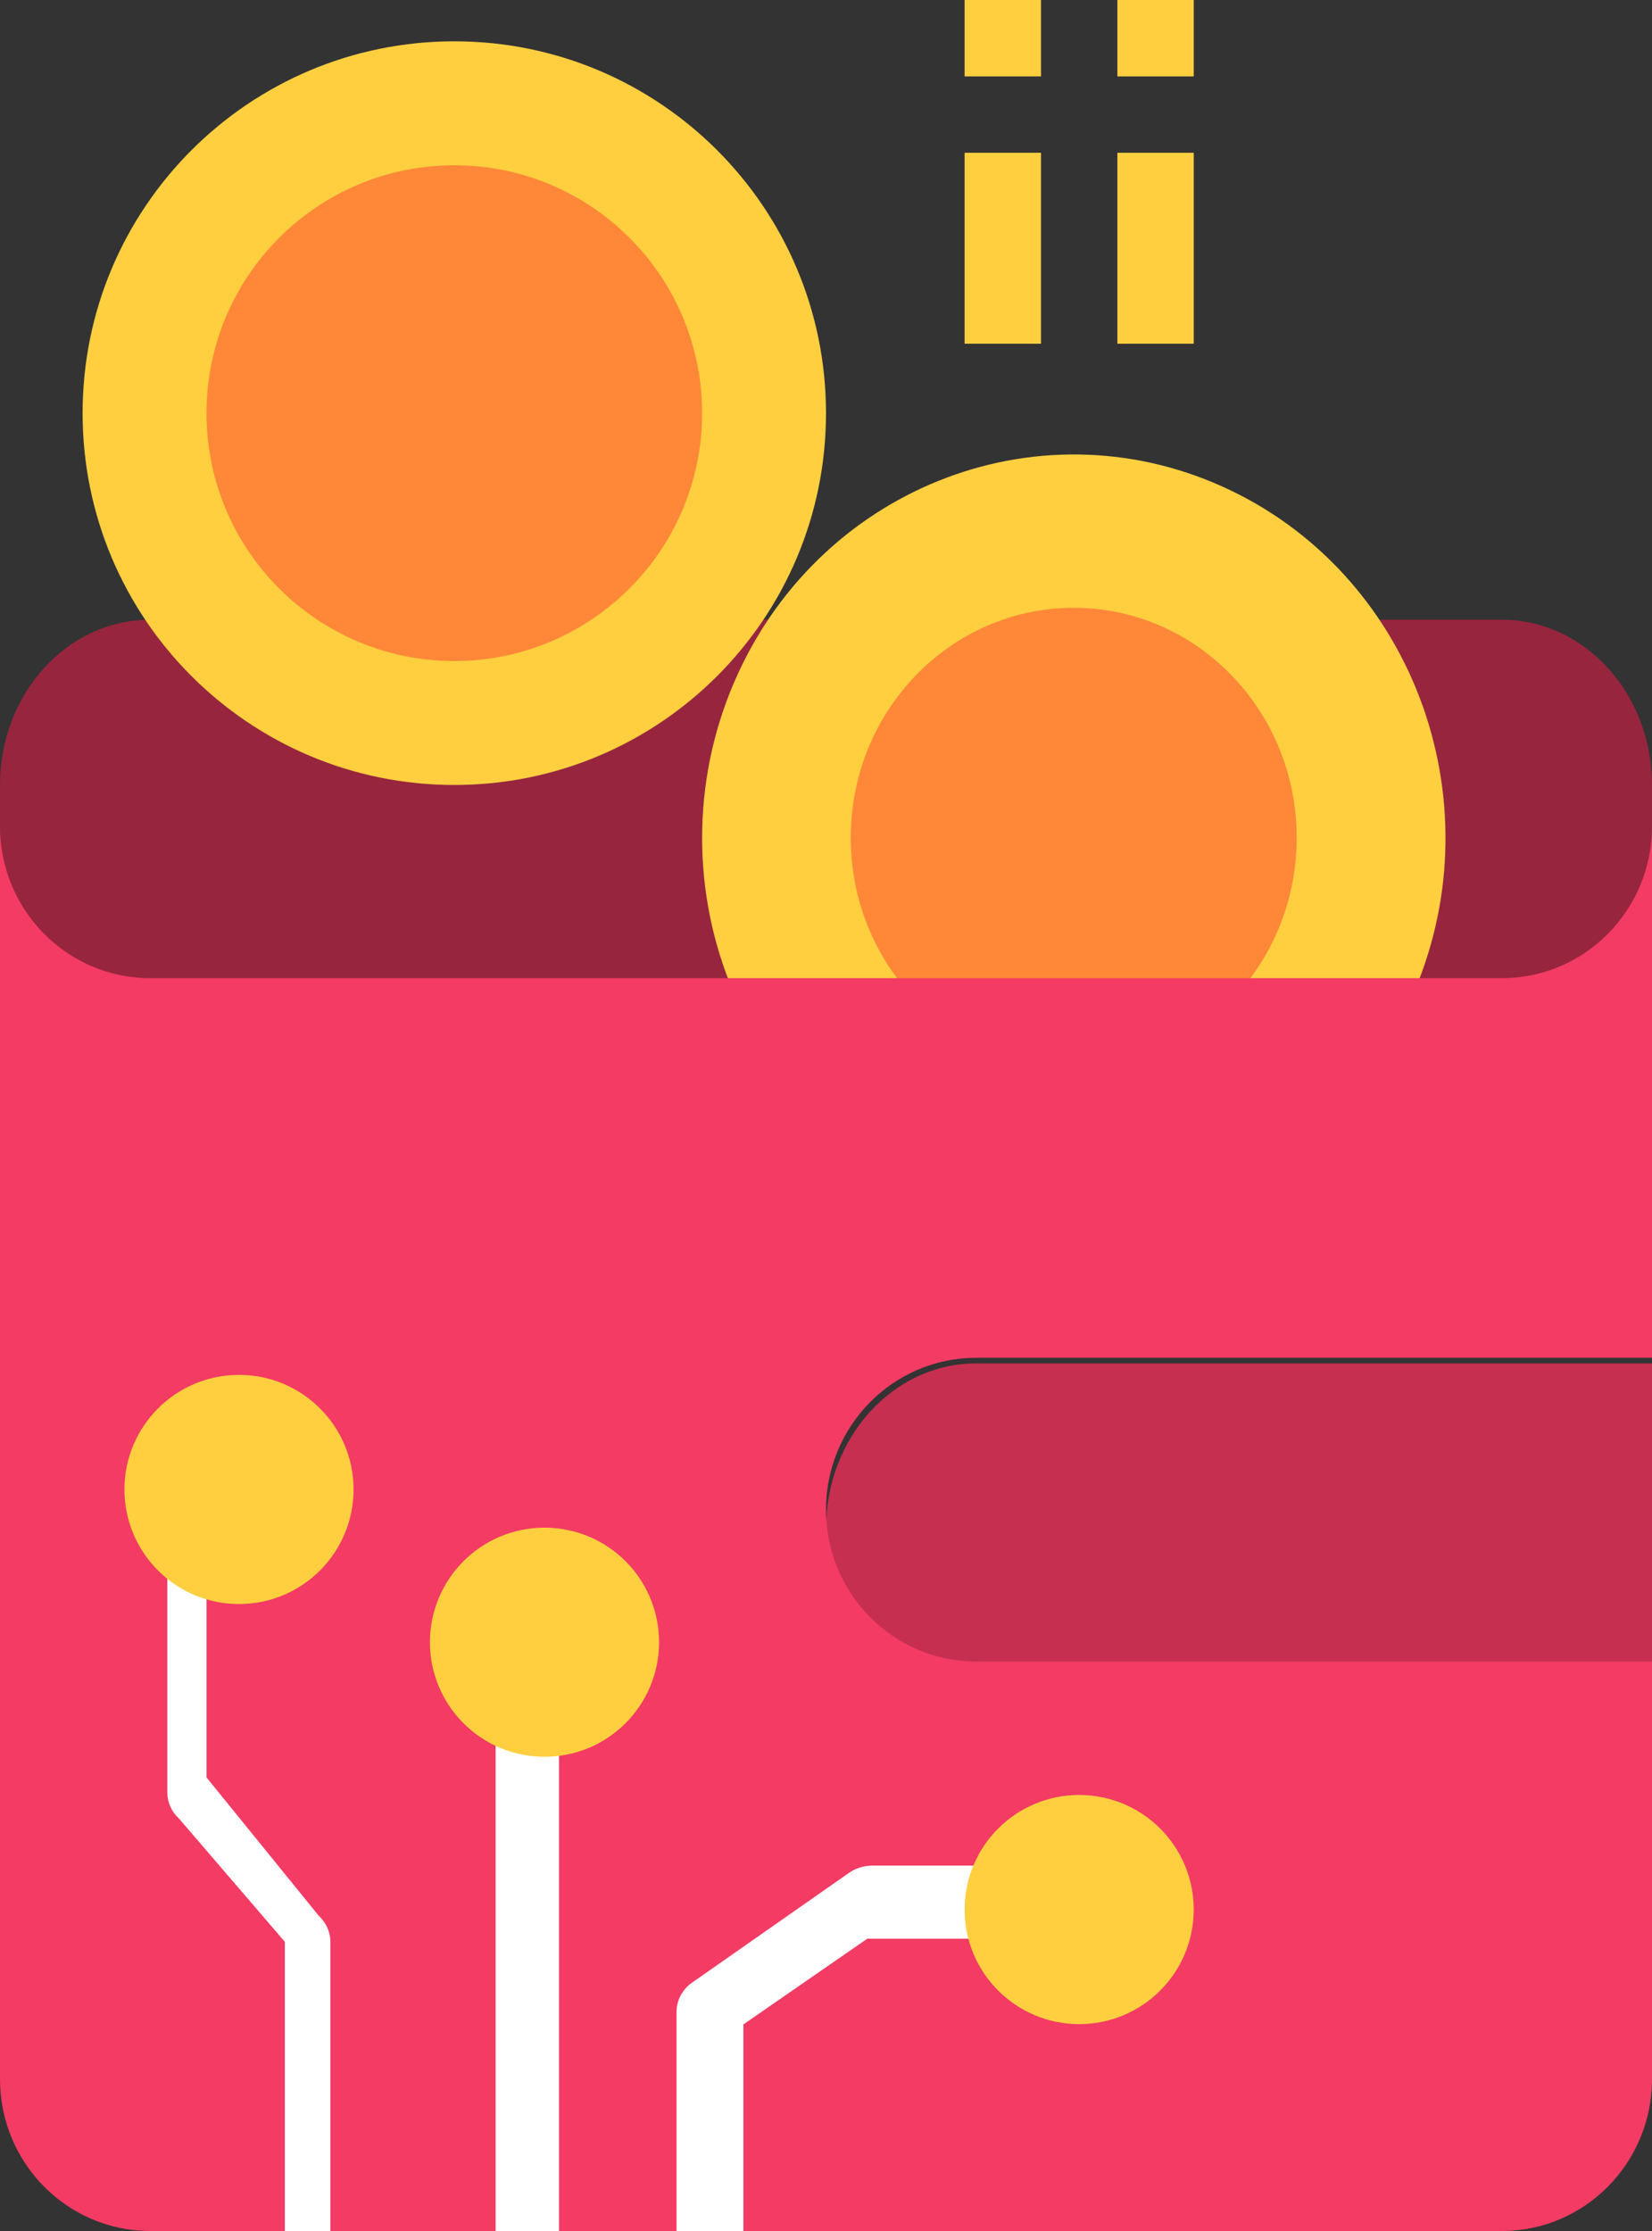 <svg width="40" height="54" viewBox="0 0 40 54" fill="none" xmlns="http://www.w3.org/2000/svg">
<rect x="0" y="0" width="40" height="54" fill="#333333" stroke="none"/>
<path d="M3.636 15H36.364C38.372 15 40 16.791 40 19V20C40 22.209 38.372 24 36.364 24H3.636C1.628 24 0 22.209 0 20V19C0 16.791 1.628 15 3.636 15Z" fill="#97253E"/>
<path fill-rule="evenodd" clip-rule="evenodd" d="M20 10C20 14.971 15.971 19 11 19C6.029 19 2 14.971 2 10C2 5.029 6.029 1 11 1C15.971 1 20 5.029 20 10ZM16.4 10C16.4 7.017 13.983 4.6 11 4.6C8.017 4.6 5.6 7.017 5.6 10C5.6 12.983 8.017 15.4 11 15.4C13.983 15.4 16.4 12.983 16.4 10Z" fill="#FFCF40"/>
<path d="M29.314 15.002C26.555 13.17 22.834 13.92 21.002 16.678C19.488 18.954 19.708 21.966 21.536 24H30.463C32.675 21.543 32.476 17.758 30.018 15.547C29.797 15.348 29.562 15.166 29.314 15.002Z" fill="#FF8838"/>
<path d="M20.599 20.288C20.593 17.213 23.007 14.716 25.989 14.711C28.971 14.706 31.393 17.195 31.397 20.27C31.4 21.647 30.907 22.976 30.014 24H34.244C36.235 19.305 34.158 13.833 29.605 11.78C25.051 9.726 19.745 11.868 17.754 16.564C16.749 18.934 16.749 21.63 17.754 24H21.983C21.092 22.982 20.599 21.66 20.599 20.288Z" fill="#FFCF40"/>
<path d="M11 16C14.314 16 17 13.314 17 10C17 6.686 14.314 4 11 4C7.686 4 5 6.686 5 10C5 13.314 7.686 16 11 16Z" fill="#FF8838"/>
<path d="M20 37C20 39.209 21.628 41 23.636 41H40V33H23.636C21.628 33 20 34.791 20 37Z" fill="#C62F50"/>
<path d="M36.364 23.676H3.636C1.628 23.676 0 22.03 0 20V50.324C0 52.354 1.628 54 3.636 54H36.364C38.372 54 40 52.354 40 50.324V40.216H23.636C21.628 40.216 20 38.57 20 36.541C20 34.511 21.628 32.865 23.636 32.865H40V20C40 22.03 38.372 23.676 36.364 23.676Z" fill="#F33B63"/>
<path d="M6.897 54V47L4.33 44.013C4.151 43.847 4.052 43.622 4.052 43.388V38.081H5V43.021L7.722 46.375C7.9 46.54 8 46.766 8 47V54H6.897Z" fill="white"/>
<path d="M12 41.619H13.536V54H12V41.619Z" fill="white"/>
<path d="M16.381 54V48.694C16.381 48.415 16.521 48.153 16.76 47.986L20.554 45.333C20.718 45.218 20.918 45.156 21.123 45.156H23.968V46.925H21L18 49V54H16.381Z" fill="white"/>
<path d="M5.787 38.825C7.319 38.825 8.561 37.583 8.561 36.051C8.561 34.52 7.319 33.278 5.787 33.278C4.255 33.278 3.013 34.52 3.013 36.051C3.013 37.583 4.255 38.825 5.787 38.825Z" fill="#FFCF40"/>
<path d="M13.184 42.522C14.716 42.522 15.958 41.281 15.958 39.749C15.958 38.217 14.716 36.976 13.184 36.976C11.652 36.976 10.41 38.217 10.41 39.749C10.41 41.281 11.652 42.522 13.184 42.522Z" fill="#FFCF40"/>
<path d="M26.13 48.993C27.662 48.993 28.904 47.751 28.904 46.22C28.904 44.688 27.662 43.446 26.13 43.446C24.598 43.446 23.356 44.688 23.356 46.22C23.356 47.751 24.598 48.993 26.13 48.993Z" fill="#FFCF40"/>
<path d="M23.356 0H25.206V1.849H23.356V0Z" fill="#FFCF40"/>
<path d="M23.356 3.698H25.206V8.32H23.356V3.698Z" fill="#FFCF40"/>
<path d="M27.055 0H28.904V1.849H27.055V0Z" fill="#FFCF40"/>
<path d="M27.055 3.698H28.904V8.32H27.055V3.698Z" fill="#FFCF40"/>
</svg>
